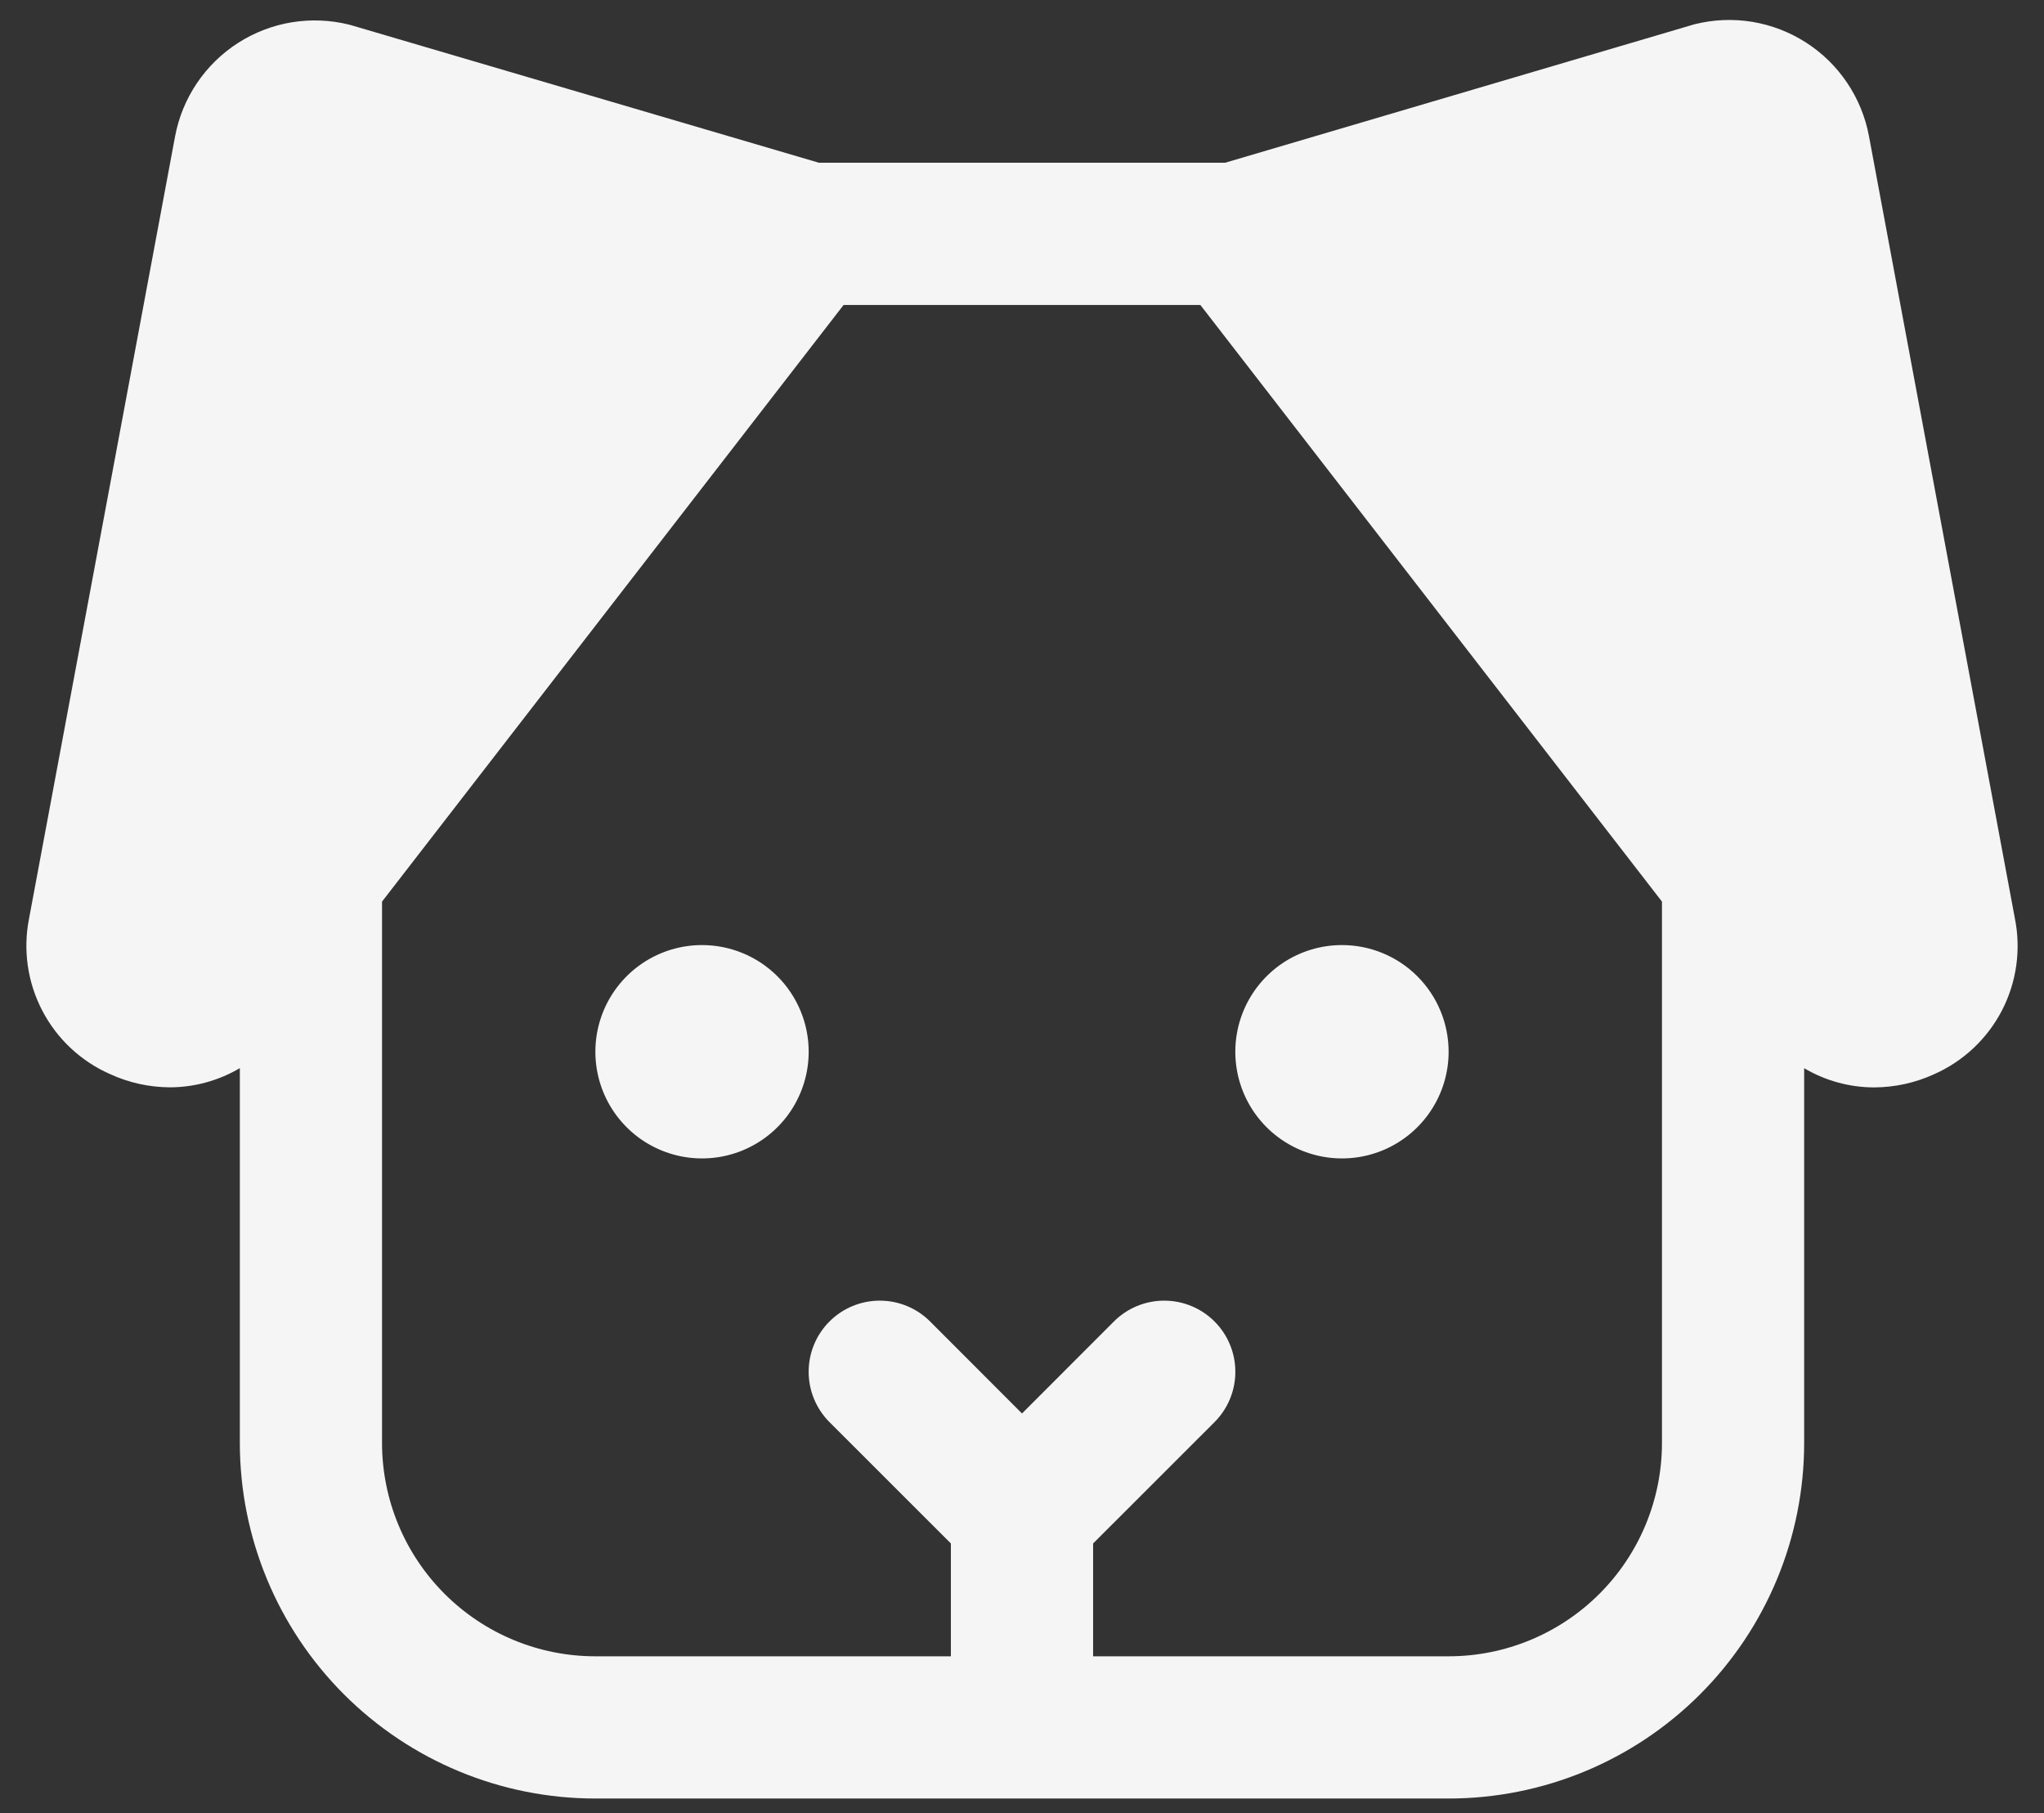 <svg width="53" height="47" viewBox="0 0 53 47" fill="none" xmlns="http://www.w3.org/2000/svg">
<rect x="0" y="0" width="53" height="47" fill="#333333" stroke="none"/>
<path d="M52.245 23.809L48.461 3.527C48.369 3.033 48.176 2.563 47.895 2.146C47.614 1.728 47.251 1.373 46.828 1.102C46.404 0.83 45.93 0.648 45.434 0.566C44.937 0.485 44.43 0.506 43.942 0.628L43.87 0.649L31.766 4.219H21.234L9.129 0.66L9.058 0.64C8.57 0.518 8.062 0.497 7.566 0.578C7.07 0.659 6.595 0.842 6.172 1.113C5.749 1.385 5.385 1.74 5.105 2.157C4.824 2.574 4.631 3.045 4.539 3.539L0.754 23.809C0.592 24.62 0.713 25.463 1.095 26.197C1.477 26.932 2.098 27.513 2.856 27.846C3.341 28.069 3.869 28.185 4.403 28.188C5.042 28.187 5.669 28.015 6.219 27.69V37.406C6.219 39.851 7.19 42.196 8.919 43.925C10.648 45.654 12.992 46.625 15.437 46.625H37.562C40.007 46.625 42.352 45.654 44.081 43.925C45.81 42.196 46.781 39.851 46.781 37.406V27.692C47.33 28.017 47.957 28.189 48.595 28.19C49.129 28.188 49.657 28.073 50.144 27.851C50.902 27.518 51.524 26.935 51.907 26.2C52.289 25.465 52.408 24.621 52.245 23.809ZM37.562 42.938H28.344V40.013L31.492 36.867C31.838 36.521 32.032 36.052 32.032 35.562C32.032 35.073 31.838 34.604 31.492 34.258C31.146 33.912 30.677 33.718 30.187 33.718C29.698 33.718 29.229 33.912 28.883 34.258L26.5 36.643L24.117 34.258C23.771 33.912 23.302 33.718 22.812 33.718C22.323 33.718 21.854 33.912 21.508 34.258C21.162 34.604 20.968 35.073 20.968 35.562C20.968 36.052 21.162 36.521 21.508 36.867L24.656 40.013V42.938H15.437C13.97 42.938 12.563 42.355 11.526 41.317C10.489 40.28 9.906 38.873 9.906 37.406V23.373L21.874 7.906H31.125L43.094 23.373V37.406C43.094 38.873 42.511 40.28 41.474 41.317C40.436 42.355 39.029 42.938 37.562 42.938ZM20.969 27.266C20.969 27.813 20.806 28.347 20.503 28.802C20.199 29.257 19.767 29.611 19.261 29.821C18.756 30.03 18.2 30.085 17.663 29.978C17.127 29.871 16.634 29.608 16.247 29.221C15.861 28.834 15.597 28.342 15.491 27.805C15.384 27.269 15.439 26.713 15.648 26.207C15.857 25.702 16.212 25.27 16.666 24.966C17.121 24.662 17.656 24.5 18.203 24.5C18.936 24.5 19.64 24.791 20.159 25.31C20.677 25.829 20.969 26.532 20.969 27.266ZM37.562 27.266C37.562 27.813 37.4 28.347 37.096 28.802C36.792 29.257 36.361 29.611 35.855 29.821C35.35 30.03 34.794 30.085 34.257 29.978C33.721 29.871 33.228 29.608 32.841 29.221C32.454 28.834 32.191 28.342 32.084 27.805C31.978 27.269 32.032 26.713 32.242 26.207C32.451 25.702 32.806 25.27 33.26 24.966C33.715 24.662 34.25 24.5 34.797 24.5C35.53 24.5 36.234 24.791 36.752 25.31C37.271 25.829 37.562 26.532 37.562 27.266Z" fill="#F5F5F5"/>
</svg>
